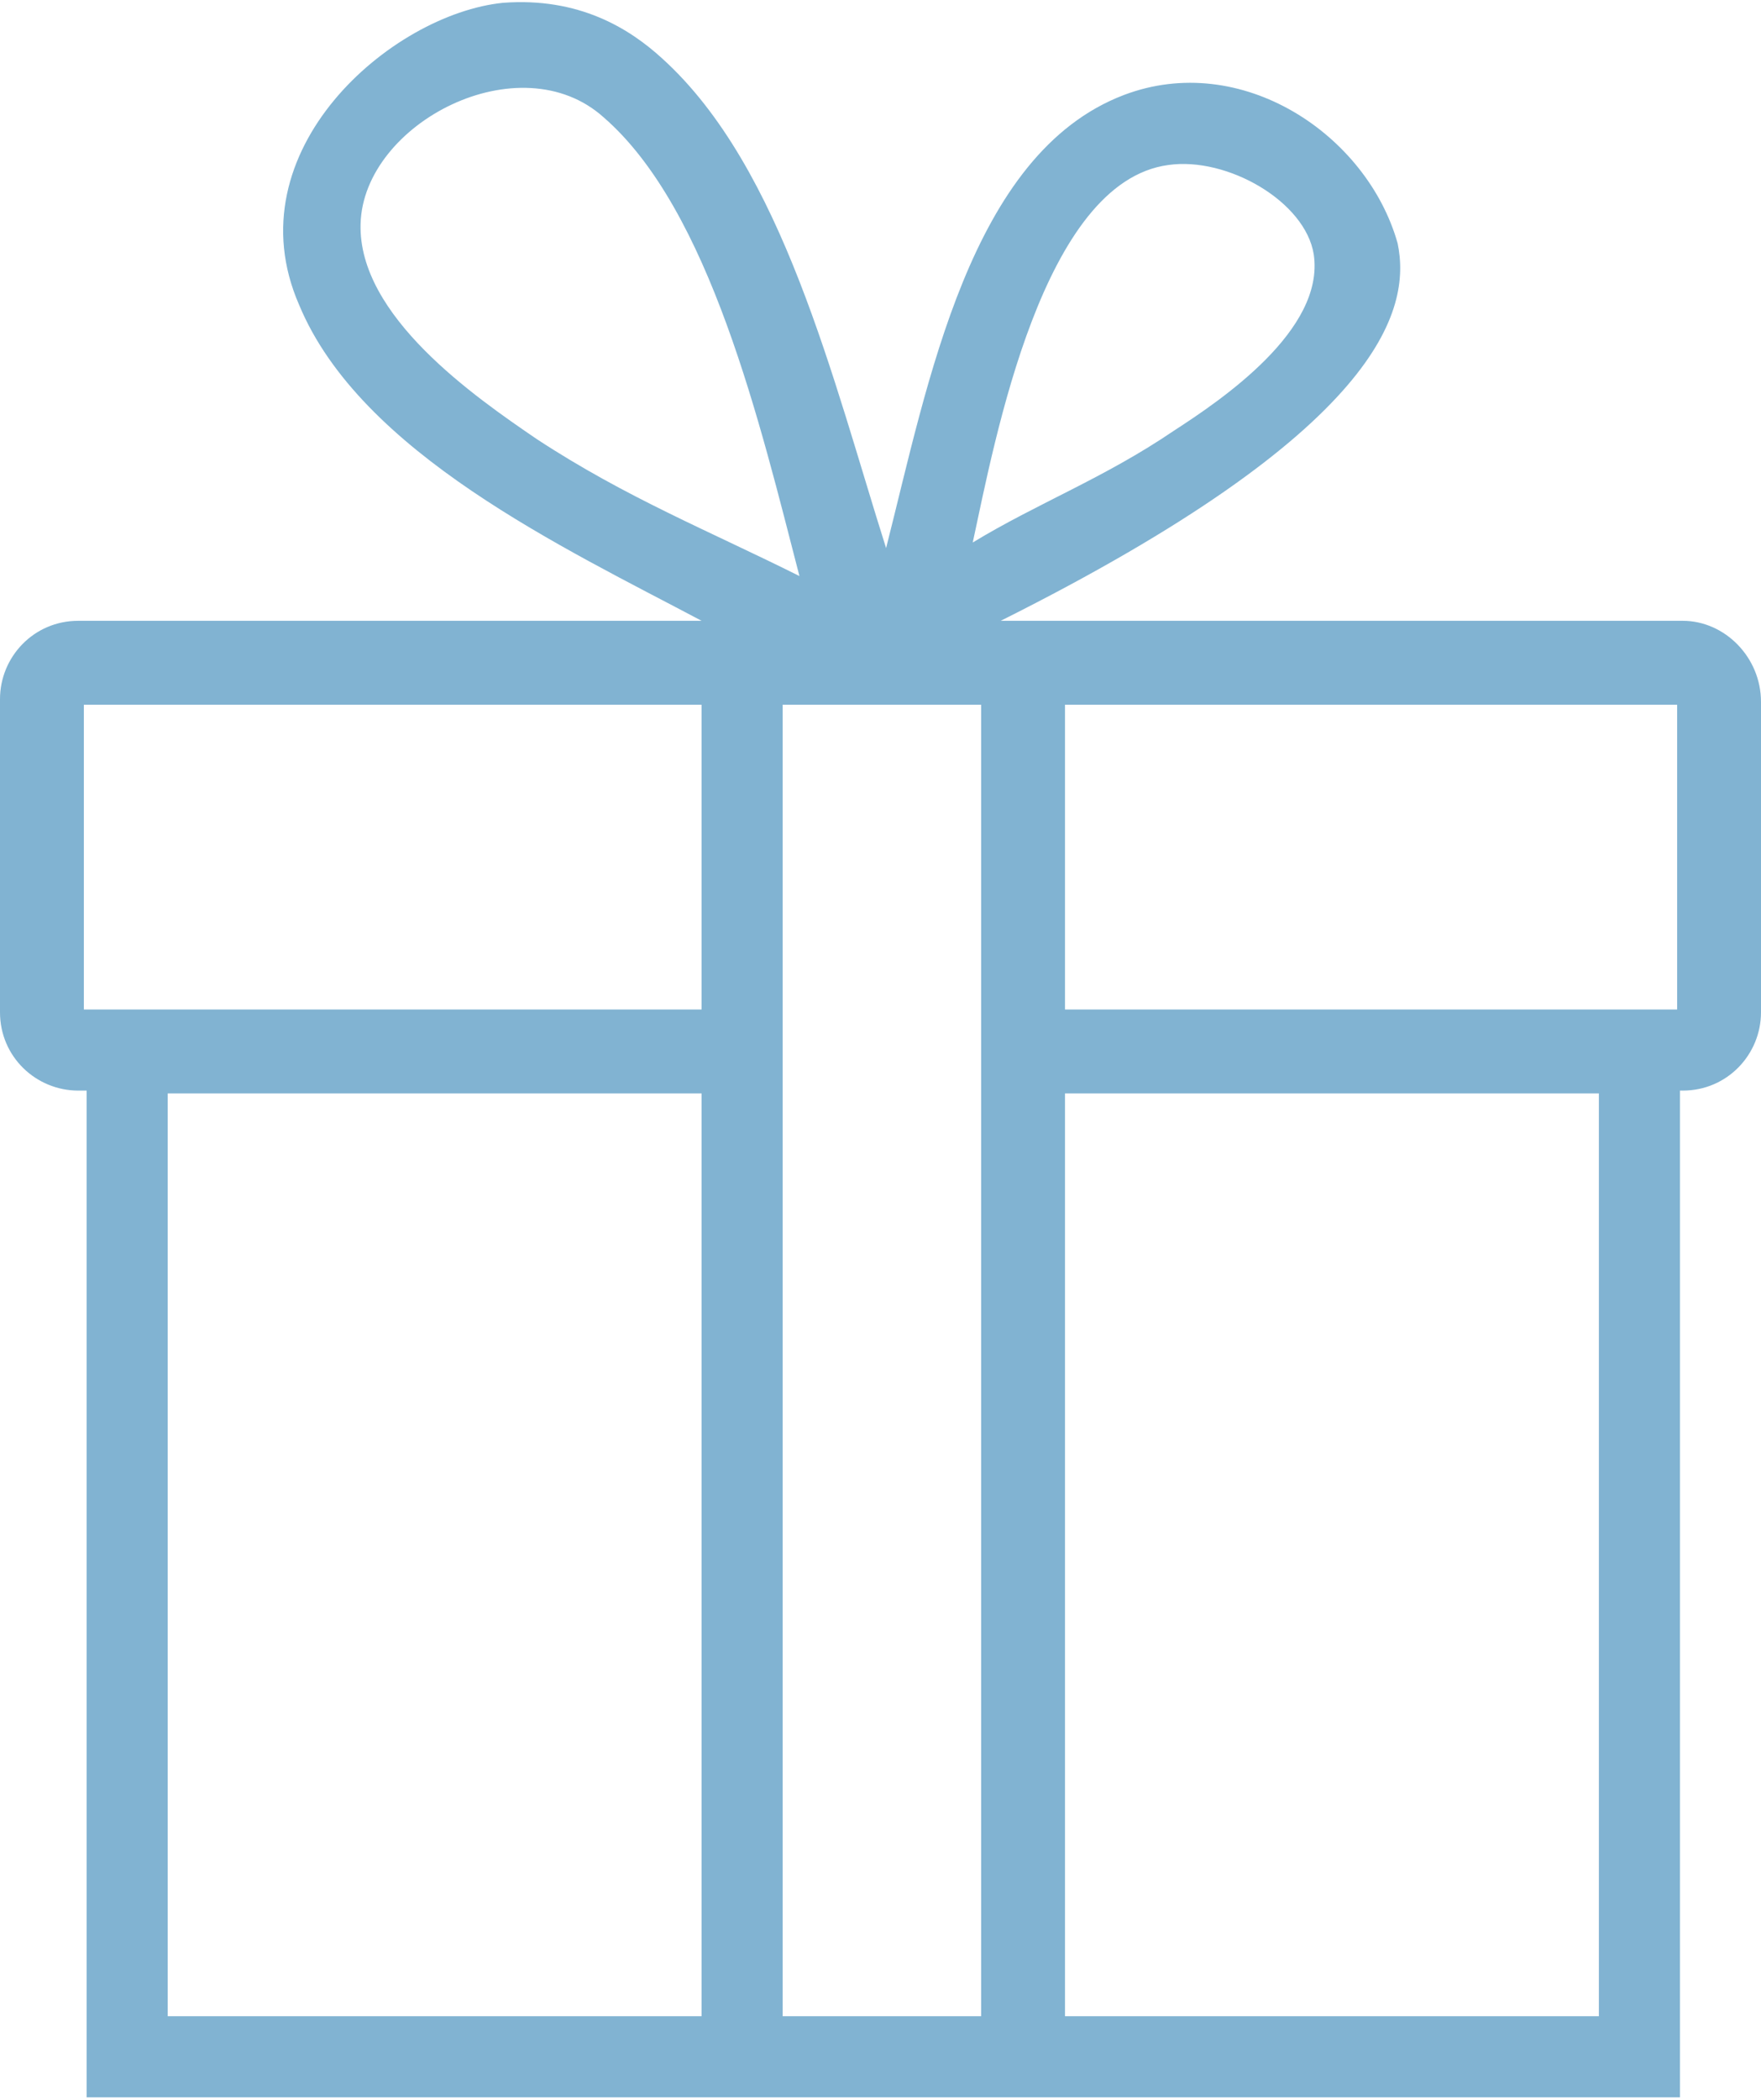 <?xml version="1.0" encoding="utf-8"?>
<!-- Generator: Adobe Illustrator 19.2.1, SVG Export Plug-In . SVG Version: 6.00 Build 0)  -->
<svg version="1.1" id="Layer_1" xmlns="http://www.w3.org/2000/svg" xmlns:xlink="http://www.w3.org/1999/xlink" x="0px" y="0px"
	 width="63px" height="75.1px" viewBox="0 0 63 75.1" style="enable-background:new 0 0 63 75.1;" xml:space="preserve">
<style type="text/css">
	.st0{fill:#81B3D2;}
</style>
<path class="st0" d="M60.2,22.2h-0.1H35.8c13.6-6.8,14.7-11.1,14.2-13.5c-1.1-3.9-5.6-6.9-9.8-5.3c-5.5,2.1-7,10.3-8.5,16.2
	c-1.9-6-3.7-13.6-8-17.5c-1.2-1.1-3-2.2-5.7-2c-4,0.4-9.7,5.3-7.3,10.8c2.2,5.3,9.5,8.7,14.4,11.3H2.8c-1.6,0-2.8,1.3-2.8,2.8v11.2
	c0,1.6,1.3,2.8,2.8,2.8h0.3v36h57v-36h0.1c1.6,0,2.8-1.3,2.8-2.8V25.1C63,23.5,61.7,22.2,60.2,22.2z M41.8,5.9
	c2.1-0.3,4.9,1.3,5.2,3.2c0.4,2.7-3.3,5.2-5,6.3c-2.5,1.7-4.9,2.6-7.2,4C35.6,15.7,37.3,6.5,41.8,5.9z M19.2,15.7
	c-2.2-1.5-6.4-4.4-6.3-7.7c0.1-3.6,5.7-6.5,8.7-3.8c3.8,3.3,5.6,11,7,16.4C25.4,19,22.4,17.8,19.2,15.7z M25.1,72.1H6V39.1h19.1
	V72.1z M25.1,36.1H3V25.2h22.1V36.1z M35.1,72.1h-7.1V25.2h7.1V72.1z M57.1,72.1H38.1V39.1h19.1V72.1z M60,36.1H38.1V25.2H60V36.1z"
	/>
</svg>
